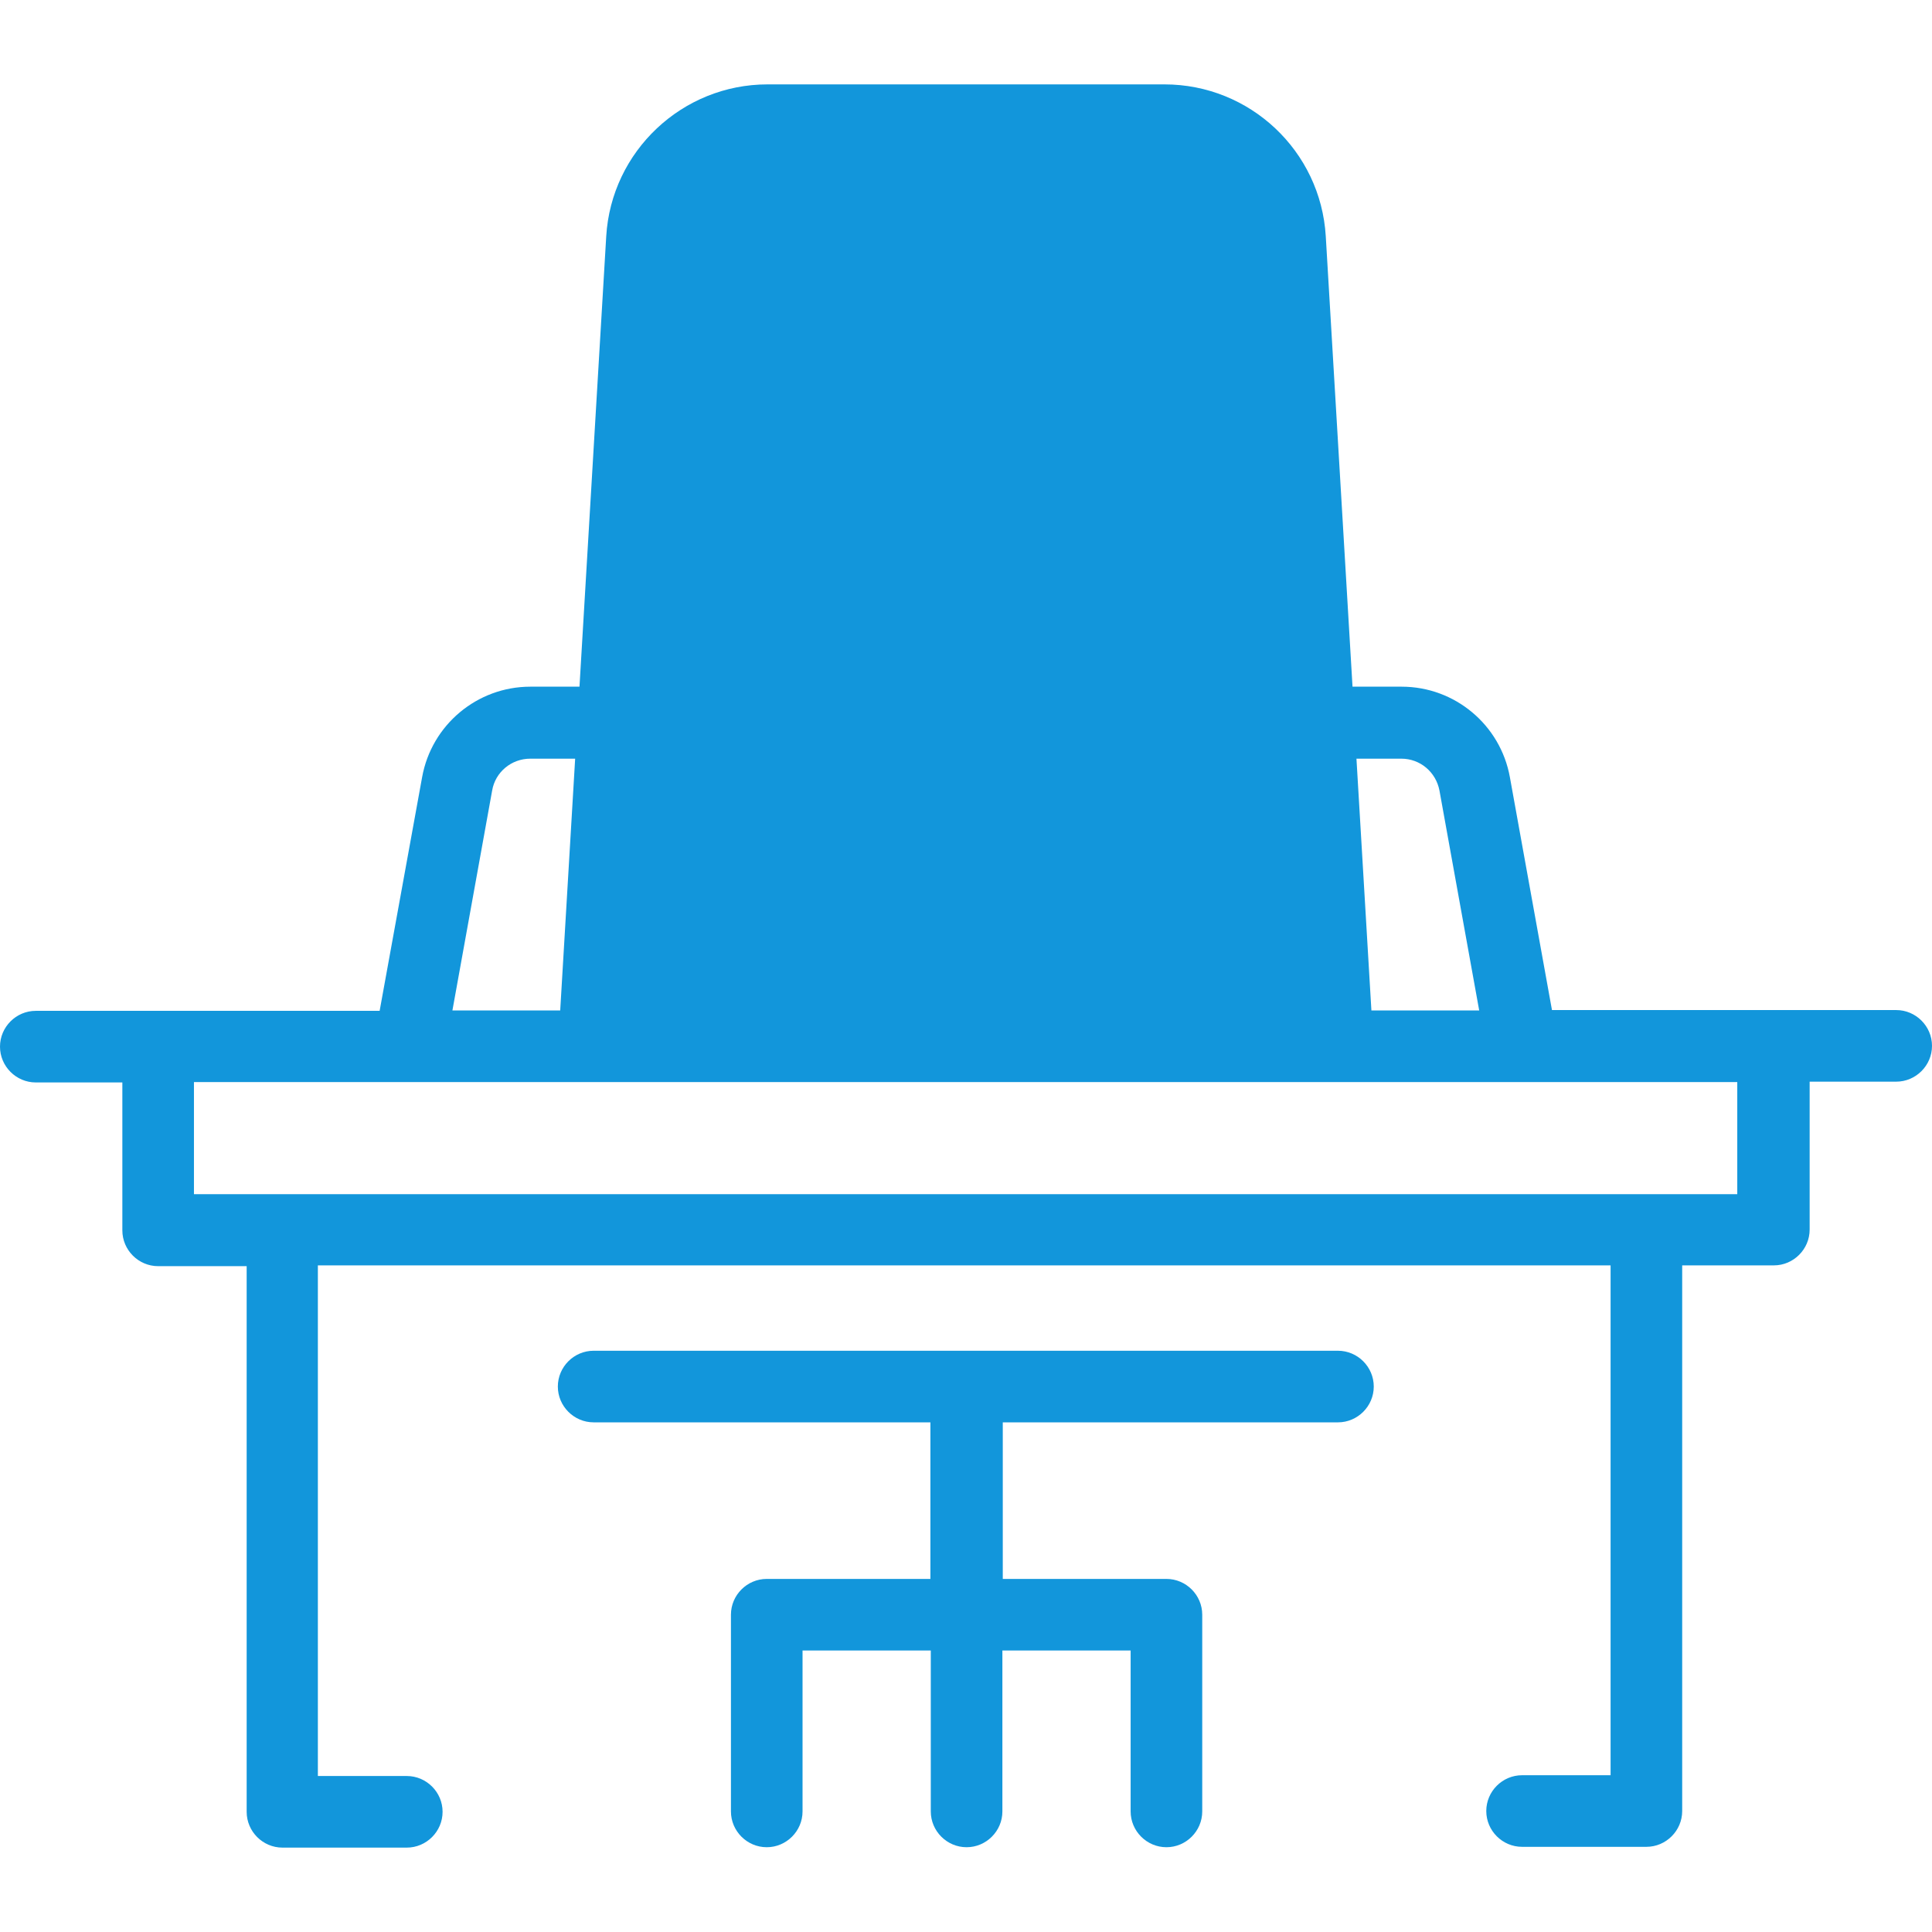 <?xml version="1.0" standalone="no"?><!DOCTYPE svg PUBLIC "-//W3C//DTD SVG 1.1//EN" "http://www.w3.org/Graphics/SVG/1.1/DTD/svg11.dtd"><svg t="1569486294929" class="icon" viewBox="0 0 1024 1024" version="1.1" xmlns="http://www.w3.org/2000/svg" p-id="7485" xmlns:xlink="http://www.w3.org/1999/xlink" width="200" height="200"><defs><style type="text/css"></style></defs><path d="M709.148 554.536l-25.438-427.657c-2.085-35.238-31.277-62.762-66.724-62.762h-114.056 17.723H406.597c-35.238 0-64.639 27.524-66.724 62.762l-25.438 427.657" fill="#1296db" p-id="7486"></path><path d="M201.214 535.77H18.975c-10.426 0-18.975 8.549-18.975 18.975s8.549 18.975 18.975 18.975h45.873v78.4c0 10.426 8.549 18.975 18.975 18.975h46.915v289.205c0 10.426 8.549 18.975 18.975 18.975h65.89c10.426 0 18.975-8.549 18.975-18.975s-8.549-18.975-18.975-18.975H168.477v-270.648h685.169v270.231h-46.915c-10.426 0-18.975 8.549-18.975 18.975s8.549 18.975 18.975 18.975h65.89c10.426 0 18.975-8.549 18.975-18.975v-289.205h48.583c10.426 0 18.975-8.549 18.975-18.975v-78.4h45.873c10.426 0 18.975-8.549 18.975-18.975s-8.549-18.975-18.975-18.975h-182.448l-22.311-123.439c-5.004-27.732-29.192-47.958-57.341-47.958h-26.064L702.684 125.211c-2.711-45.247-40.243-80.485-85.49-80.485H406.806c-45.247 0-82.779 35.447-85.49 80.485l-14.179 238.746h-26.064c-28.149 0-52.336 20.226-57.341 47.958l-22.519 123.856z m719.782 97.166H102.796v-59.426h817.991v59.426h0.209z m-178.277-230.822c10.009 0 18.349 7.089 20.226 16.889l21.06 116.558h-57.132l-7.923-133.447h23.77z m-383.661-274.193c1.46-25.23 22.519-45.038 47.749-45.038h210.18c25.23 0 46.29 19.809 47.749 45.038l24.396 407.849h-354.47l24.396-407.849z m-98.209 291.082c1.668-9.8 10.217-16.889 20.226-16.889h23.77l-7.923 133.447H239.788l21.06-116.558z" fill="#1296db" p-id="7487"></path><path d="M421.402 270.335h176.401c10.426 0 18.975-8.549 18.975-18.975s-8.549-18.975-18.975-18.975h-176.401c-10.426 0-18.975 8.549-18.975 18.975s8.549 18.975 18.975 18.975zM709.148 753.873c10.426 0 18.975-8.549 18.975-18.975s-8.549-18.975-18.975-18.975H314.644c-10.426 0-18.975 8.549-18.975 18.975s8.549 18.975 18.975 18.975h178.486v82.988h-86.741c-10.426 0-18.975 8.549-18.975 18.975v104.256c0 10.426 8.549 18.975 18.975 18.975s18.975-8.549 18.975-18.975v-85.281h67.975v85.281c0 10.426 8.549 18.975 18.975 18.975s18.975-8.549 18.975-18.975v-85.281h67.975v85.281c0 10.426 8.549 18.975 18.975 18.975s18.975-8.549 18.975-18.975v-104.256c0-10.426-8.549-18.975-18.975-18.975h-86.741v-82.988h177.652z" fill="#1296db" p-id="7488"></path></svg>